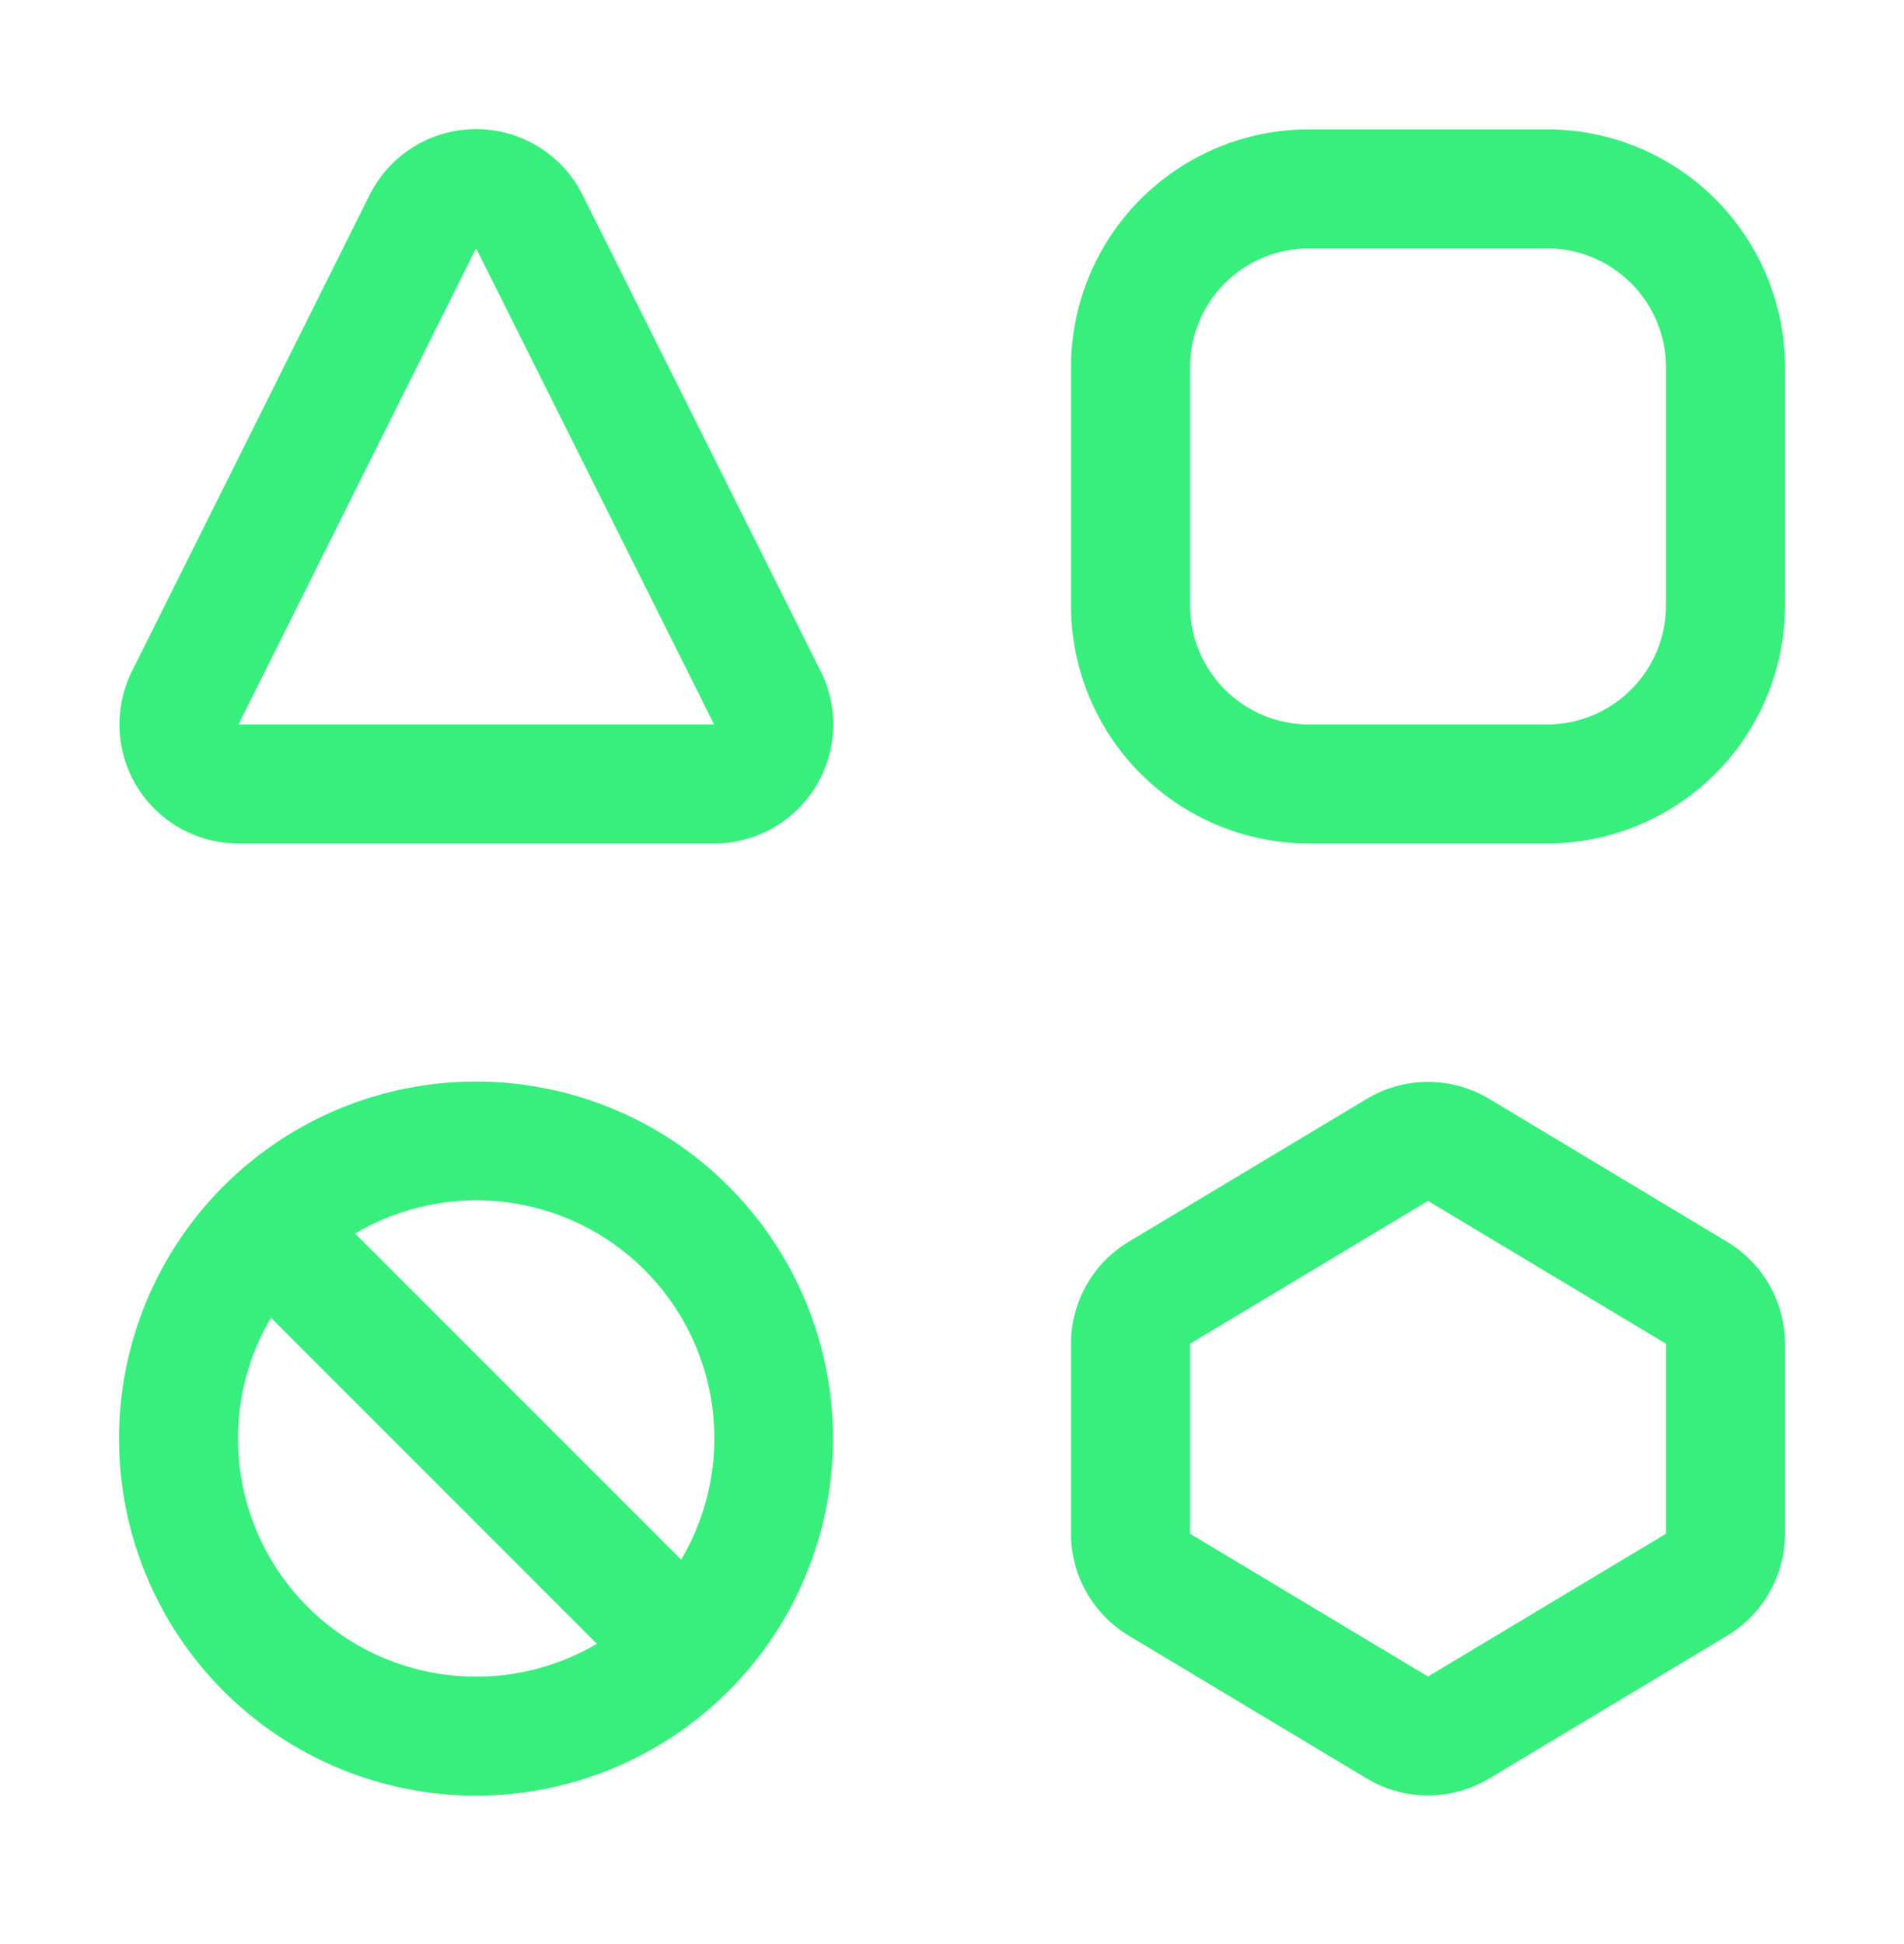 <svg width="48" height="49" viewBox="0 0 48 49" fill="none" xmlns="http://www.w3.org/2000/svg">
<path d="M9.318 4.916C9.567 4.416 9.95 3.996 10.424 3.703C10.899 3.409 11.445 3.254 12.003 3.254C12.561 3.254 13.107 3.409 13.582 3.703C14.056 3.996 14.439 4.416 14.688 4.916L20.688 16.916C20.917 17.373 21.026 17.882 21.003 18.394C20.98 18.905 20.826 19.403 20.557 19.838C20.288 20.274 19.911 20.633 19.463 20.882C19.016 21.131 18.512 21.261 18 21.26H6.012C5.501 21.26 4.998 21.129 4.551 20.88C4.104 20.632 3.728 20.273 3.459 19.838C3.19 19.403 3.037 18.906 3.014 18.395C2.991 17.884 3.098 17.376 3.327 16.919L9.318 4.916ZM18.003 18.26L12.003 6.257L6.012 18.26H18.003ZM12 42.26C10.942 42.26 9.903 41.98 8.988 41.449C8.073 40.918 7.314 40.154 6.789 39.236C6.265 38.317 5.992 37.276 5.999 36.218C6.007 35.16 6.294 34.123 6.831 33.212L15.048 41.432C14.124 41.975 13.072 42.261 12 42.26ZM8.952 31.091C10.098 30.412 11.438 30.134 12.76 30.3C14.081 30.467 15.31 31.069 16.252 32.011C17.194 32.953 17.796 34.181 17.962 35.503C18.129 36.825 17.851 38.164 17.172 39.311L8.952 31.091ZM12 45.26C14.387 45.26 16.676 44.311 18.364 42.624C20.052 40.936 21 38.647 21 36.26C21 33.873 20.052 31.584 18.364 29.896C16.676 28.208 14.387 27.26 12 27.26C9.613 27.26 7.324 28.208 5.636 29.896C3.948 31.584 3 33.873 3 36.26C3 38.647 3.948 40.936 5.636 42.624C7.324 44.311 9.613 45.26 12 45.26ZM37.545 27.698C37.078 27.417 36.544 27.269 36 27.269C35.456 27.269 34.922 27.417 34.455 27.698L28.455 31.298C28.011 31.564 27.644 31.941 27.389 32.392C27.134 32.842 27 33.351 27 33.869V38.657C27 39.175 27.135 39.684 27.39 40.134C27.646 40.585 28.014 40.961 28.458 41.228L34.458 44.828C34.924 45.107 35.457 45.254 36 45.254C36.543 45.254 37.076 45.107 37.542 44.828L43.542 41.228C43.986 40.962 44.353 40.585 44.609 40.135C44.864 39.685 44.999 39.177 45 38.66V33.872C45 33.354 44.865 32.845 44.61 32.394C44.354 31.944 43.986 31.567 43.542 31.301L37.545 27.698ZM30 38.657V33.869L36 30.269L42 33.869V38.657L36 42.257L30 38.657ZM30 9.26C30 8.464 30.316 7.701 30.879 7.138C31.441 6.576 32.204 6.26 33 6.26H39C39.796 6.26 40.559 6.576 41.121 7.138C41.684 7.701 42 8.464 42 9.26V15.26C42 16.055 41.684 16.818 41.121 17.381C40.559 17.944 39.796 18.26 39 18.26H33C32.204 18.26 31.441 17.944 30.879 17.381C30.316 16.818 30 16.055 30 15.26V9.26ZM33 3.26C31.409 3.26 29.883 3.892 28.757 5.017C27.632 6.142 27 7.668 27 9.26V15.26C27 16.851 27.632 18.377 28.757 19.502C29.883 20.627 31.409 21.26 33 21.26H39C40.591 21.26 42.117 20.627 43.243 19.502C44.368 18.377 45 16.851 45 15.26V9.26C45 7.668 44.368 6.142 43.243 5.017C42.117 3.892 40.591 3.26 39 3.26H33Z" fill="#38EF7D"/>
</svg>

